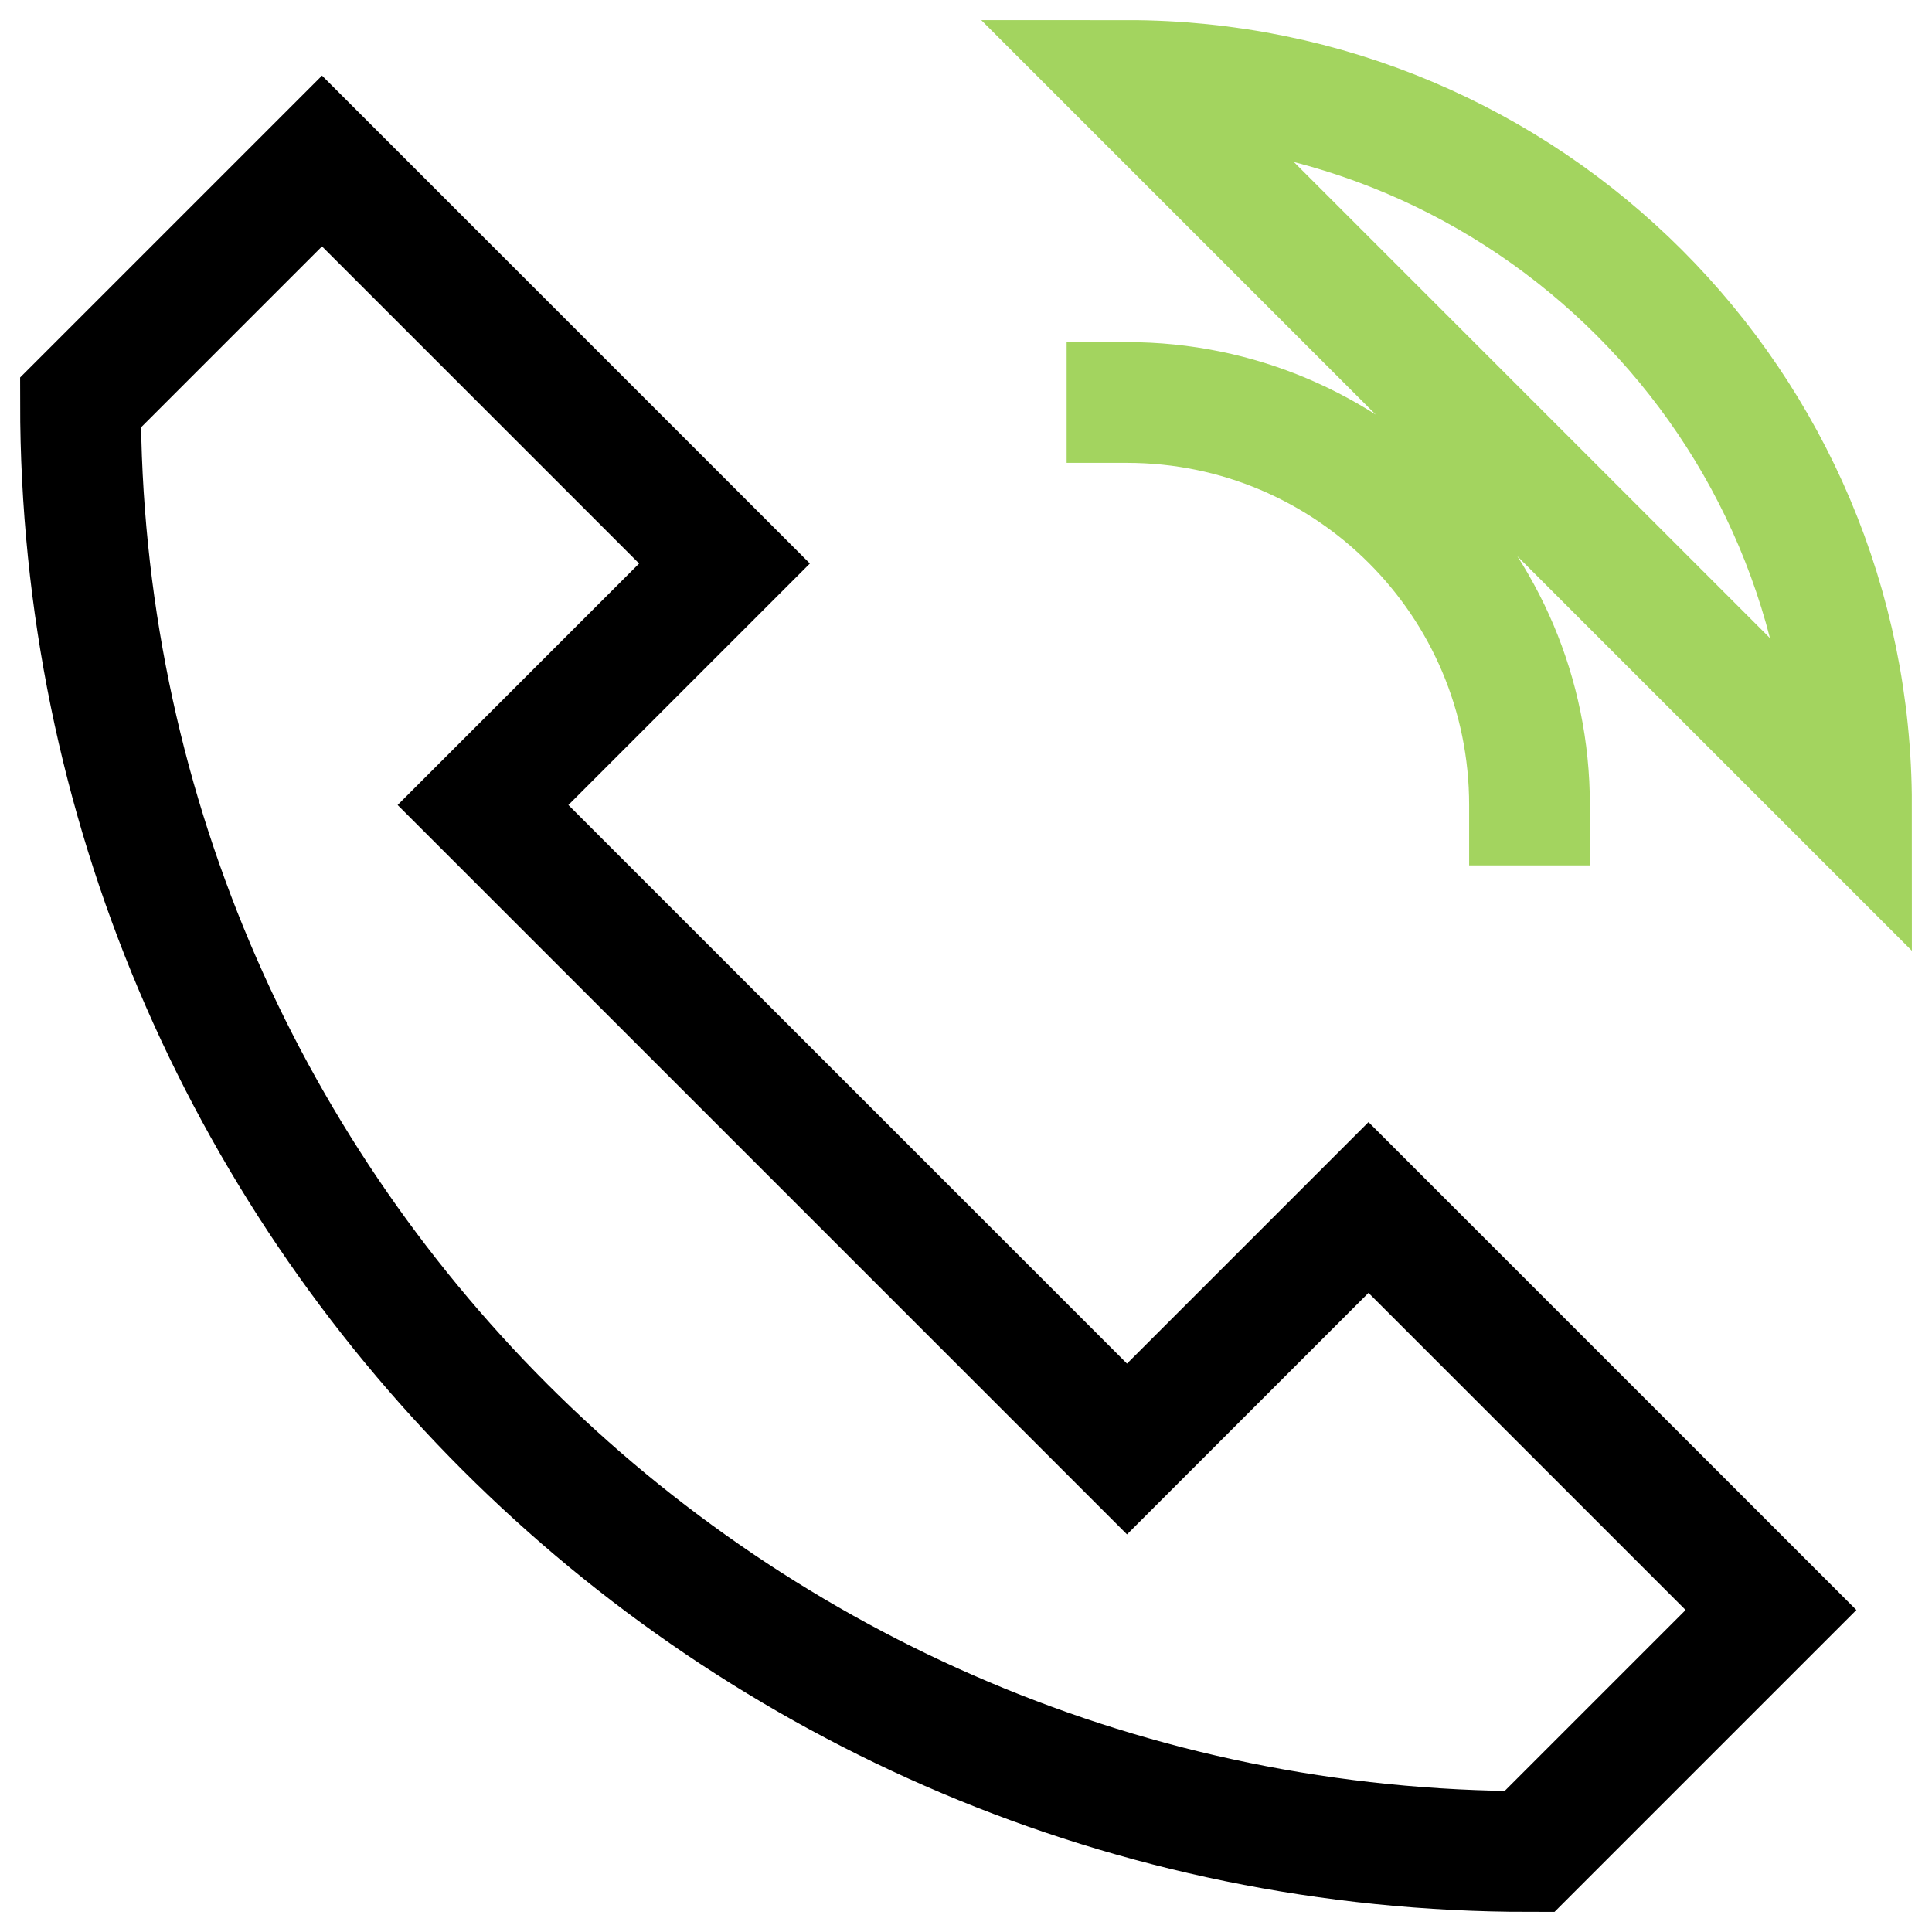 <svg width="24" height="24" viewBox="0 0 24 24" fill="none" xmlns="http://www.w3.org/2000/svg">
<path fill-rule="evenodd" clip-rule="evenodd" d="M17 15L14 18L6 10L9 7L4 2L1 5C1 14.941 9.059 23 19 23L22 20L17 15Z" stroke="black" stroke-width="1.5" stroke-linecap="square"/>
<path d="M14 5C16.761 5 19 7.239 19 10M14 1C18.971 1 23 5.029 23 10L14 1Z" stroke="#A3D45F" stroke-width="1.5" stroke-linecap="square"/>
</svg>
